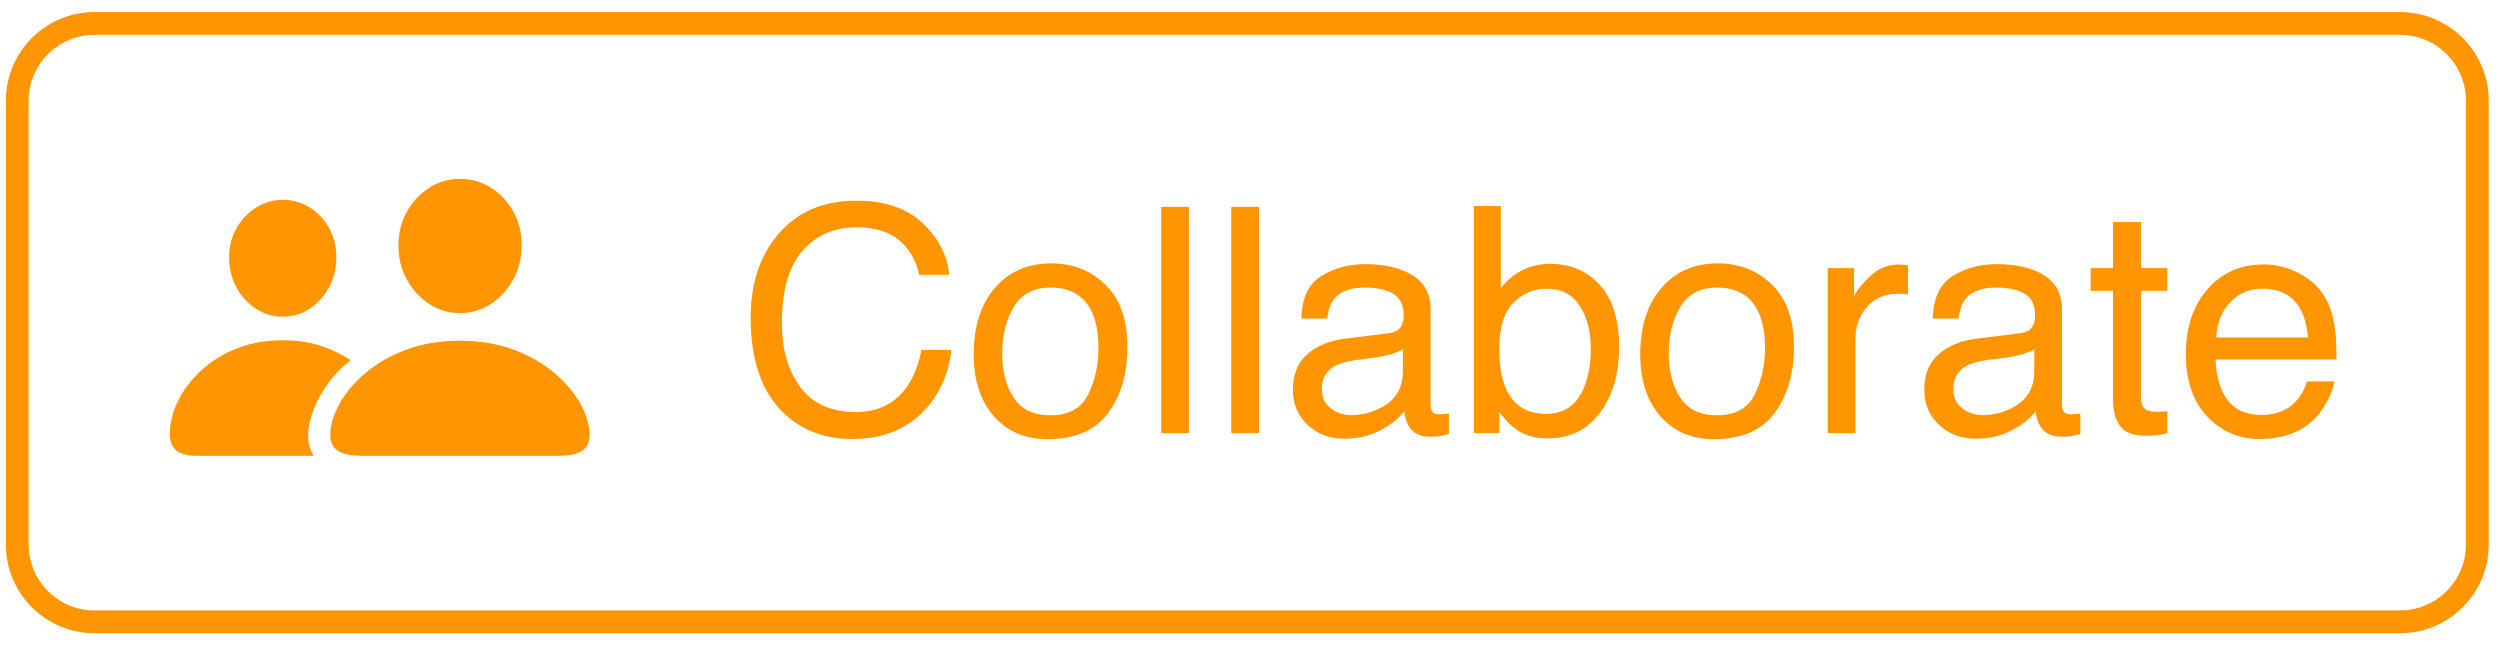<?xml version="1.0" encoding="UTF-8" standalone="no"?>
<!DOCTYPE svg PUBLIC "-//W3C//DTD SVG 1.1//EN" "http://www.w3.org/Graphics/SVG/1.1/DTD/svg11.dtd">
<!-- Created with Vectornator (http://vectornator.io/) -->
<svg height="100%" stroke-miterlimit="10" style="fill-rule:nonzero;clip-rule:evenodd;stroke-linecap:round;stroke-linejoin:round;" version="1.1" viewBox="0 0 218.713 56.901" width="100%" xml:space="preserve" xmlns="http://www.w3.org/2000/svg" xmlns:xlink="http://www.w3.org/1999/xlink">
<defs>
<clipPath id="TextBounds">
<rect height="32.262" width="166.562" x="51.753" y="12.5"/>
</clipPath>
<clipPath id="TextBounds_2">
<rect height="1" width="0" x="-0.087" y="-8.185"/>
</clipPath>
<clipPath id="TextBounds_3">
<rect height="33.937" width="46.934" x="9.92" y="10.982"/>
</clipPath>
</defs>
<clipPath id="ArtboardFrame">
<rect height="56.901" width="218.713" x="0" y="0"/>
</clipPath>
<g clip-path="url(#ArtboardFrame)" id="Layer-1">
<g fill="#ff9500" opacity="1" stroke="none">
<path clip-path="url(#TextBounds)" d="M74.901 17.556C77.408 17.556 79.353 18.217 80.736 19.538C82.12 20.858 82.888 22.359 83.041 24.039L80.426 24.039C80.13 22.763 79.539 21.752 78.654 21.006C77.769 20.261 76.527 19.888 74.928 19.888C72.978 19.888 71.404 20.573 70.204 21.943C69.005 23.313 68.405 25.413 68.405 28.243C68.405 30.561 68.947 32.441 70.029 33.883C71.112 35.325 72.727 36.046 74.874 36.046C76.851 36.046 78.356 35.287 79.389 33.769C79.937 32.969 80.346 31.918 80.615 30.615L83.23 30.615C82.996 32.7 82.223 34.447 80.912 35.858C79.339 37.556 77.219 38.405 74.551 38.405C72.251 38.405 70.319 37.708 68.756 36.316C66.698 34.474 65.67 31.63 65.67 27.785C65.67 24.865 66.442 22.471 67.988 20.602C69.659 18.572 71.963 17.556 74.901 17.556Z"/>
<path clip-path="url(#TextBounds)" d="M91.895 36.329C93.503 36.329 94.606 35.721 95.204 34.503C95.801 33.286 96.1 31.931 96.1 30.44C96.1 29.092 95.884 27.996 95.453 27.152C94.77 25.822 93.593 25.157 91.922 25.157C90.439 25.157 89.361 25.723 88.688 26.855C88.014 27.987 87.677 29.353 87.677 30.952C87.677 32.488 88.014 33.769 88.688 34.793C89.361 35.817 90.43 36.329 91.895 36.329ZM91.989 23.041C93.849 23.041 95.421 23.661 96.706 24.901C97.991 26.141 98.633 27.965 98.633 30.373C98.633 32.7 98.067 34.622 96.935 36.141C95.803 37.659 94.047 38.418 91.666 38.418C89.68 38.418 88.104 37.746 86.936 36.403C85.768 35.06 85.184 33.257 85.184 30.992C85.184 28.567 85.799 26.635 87.03 25.198C88.261 23.76 89.914 23.041 91.989 23.041Z"/>
<path clip-path="url(#TextBounds)" d="M101.585 18.096L104.01 18.096L104.01 37.892L101.585 37.892L101.585 18.096Z"/>
<path clip-path="url(#TextBounds)" d="M107.716 18.096L110.142 18.096L110.142 37.892L107.716 37.892L107.716 18.096Z"/>
<path clip-path="url(#TextBounds)" d="M115.641 34.052C115.641 34.752 115.897 35.305 116.409 35.709C116.921 36.114 117.527 36.316 118.228 36.316C119.082 36.316 119.908 36.118 120.708 35.723C122.056 35.067 122.729 33.993 122.729 32.502L122.729 30.548C122.433 30.736 122.051 30.894 121.584 31.02C121.117 31.145 120.658 31.235 120.209 31.289L118.74 31.478C117.86 31.595 117.199 31.779 116.759 32.03C116.014 32.453 115.641 33.126 115.641 34.052ZM121.516 29.146C122.074 29.074 122.446 28.841 122.635 28.445C122.743 28.23 122.797 27.92 122.797 27.516C122.797 26.689 122.503 26.089 121.914 25.716C121.326 25.344 120.483 25.157 119.387 25.157C118.12 25.157 117.222 25.499 116.692 26.181C116.395 26.559 116.202 27.12 116.112 27.866L113.848 27.866C113.893 26.087 114.47 24.849 115.58 24.153C116.69 23.457 117.977 23.109 119.441 23.109C121.139 23.109 122.518 23.432 123.578 24.079C124.63 24.726 125.155 25.732 125.155 27.098L125.155 35.413C125.155 35.664 125.207 35.867 125.31 36.019C125.413 36.172 125.631 36.248 125.964 36.248C126.072 36.248 126.193 36.242 126.328 36.228C126.462 36.215 126.606 36.194 126.759 36.167L126.759 37.96C126.382 38.068 126.094 38.135 125.896 38.162C125.699 38.189 125.429 38.203 125.088 38.203C124.252 38.203 123.646 37.906 123.268 37.313C123.071 36.999 122.932 36.554 122.851 35.979C122.357 36.626 121.647 37.187 120.721 37.663C119.796 38.14 118.776 38.378 117.662 38.378C116.324 38.378 115.23 37.971 114.381 37.158C113.532 36.345 113.107 35.328 113.107 34.106C113.107 32.767 113.525 31.729 114.36 30.992C115.196 30.256 116.292 29.802 117.649 29.631L121.516 29.146Z"/>
<path clip-path="url(#TextBounds)" d="M128.942 18.028L131.3 18.028L131.3 25.211C131.831 24.519 132.464 23.991 133.201 23.628C133.937 23.264 134.737 23.082 135.599 23.082C137.396 23.082 138.854 23.7 139.973 24.935C141.091 26.17 141.65 27.992 141.65 30.4C141.65 32.682 141.098 34.577 139.993 36.087C138.888 37.596 137.356 38.351 135.397 38.351C134.301 38.351 133.376 38.086 132.621 37.556C132.172 37.241 131.691 36.738 131.179 36.046L131.179 37.892L128.942 37.892L128.942 18.028ZM135.249 36.208C136.561 36.208 137.542 35.687 138.194 34.645C138.845 33.602 139.171 32.228 139.171 30.521C139.171 29.003 138.845 27.745 138.194 26.747C137.542 25.75 136.583 25.252 135.316 25.252C134.211 25.252 133.243 25.66 132.412 26.478C131.581 27.296 131.166 28.643 131.166 30.521C131.166 31.878 131.336 32.978 131.678 33.823C132.316 35.413 133.506 36.208 135.249 36.208Z"/>
<path clip-path="url(#TextBounds)" d="M150.208 36.329C151.816 36.329 152.919 35.721 153.517 34.503C154.114 33.286 154.413 31.931 154.413 30.44C154.413 29.092 154.197 27.996 153.766 27.152C153.083 25.822 151.906 25.157 150.235 25.157C148.753 25.157 147.674 25.723 147.001 26.855C146.327 27.987 145.99 29.353 145.99 30.952C145.99 32.488 146.327 33.769 147.001 34.793C147.674 35.817 148.744 36.329 150.208 36.329ZM150.302 23.041C152.162 23.041 153.734 23.661 155.019 24.901C156.304 26.141 156.946 27.965 156.946 30.373C156.946 32.7 156.38 34.622 155.248 36.141C154.116 37.659 152.36 38.418 149.979 38.418C147.993 38.418 146.417 37.746 145.249 36.403C144.081 35.06 143.497 33.257 143.497 30.992C143.497 28.567 144.112 26.635 145.343 25.198C146.574 23.76 148.227 23.041 150.302 23.041Z"/>
<path clip-path="url(#TextBounds)" d="M159.898 23.459L162.202 23.459L162.202 25.952C162.391 25.467 162.854 24.876 163.59 24.18C164.327 23.484 165.176 23.136 166.137 23.136C166.182 23.136 166.259 23.14 166.366 23.149C166.474 23.158 166.658 23.176 166.919 23.203L166.919 25.764C166.775 25.737 166.643 25.719 166.521 25.71C166.4 25.701 166.268 25.696 166.124 25.696C164.902 25.696 163.963 26.089 163.307 26.875C162.651 27.662 162.324 28.567 162.324 29.591L162.324 37.892L159.898 37.892L159.898 23.459Z"/>
<path clip-path="url(#TextBounds)" d="M170.881 34.052C170.881 34.752 171.137 35.305 171.649 35.709C172.161 36.114 172.768 36.316 173.469 36.316C174.322 36.316 175.149 36.118 175.948 35.723C177.296 35.067 177.97 33.993 177.97 32.502L177.97 30.548C177.673 30.736 177.291 30.894 176.824 31.02C176.357 31.145 175.899 31.235 175.45 31.289L173.981 31.478C173.1 31.595 172.44 31.779 172 32.03C171.254 32.453 170.881 33.126 170.881 34.052ZM176.757 29.146C177.314 29.074 177.687 28.841 177.875 28.445C177.983 28.23 178.037 27.92 178.037 27.516C178.037 26.689 177.743 26.089 177.154 25.716C176.566 25.344 175.724 25.157 174.628 25.157C173.361 25.157 172.462 25.499 171.932 26.181C171.636 26.559 171.443 27.12 171.353 27.866L169.089 27.866C169.134 26.087 169.711 24.849 170.82 24.153C171.93 23.457 173.217 23.109 174.682 23.109C176.38 23.109 177.759 23.432 178.819 24.079C179.87 24.726 180.396 25.732 180.396 27.098L180.396 35.413C180.396 35.664 180.447 35.867 180.551 36.019C180.654 36.172 180.872 36.248 181.204 36.248C181.312 36.248 181.433 36.242 181.568 36.228C181.703 36.215 181.847 36.194 181.999 36.167L181.999 37.96C181.622 38.068 181.334 38.135 181.137 38.162C180.939 38.189 180.67 38.203 180.328 38.203C179.493 38.203 178.886 37.906 178.509 37.313C178.311 36.999 178.172 36.554 178.091 35.979C177.597 36.626 176.887 37.187 175.962 37.663C175.036 38.14 174.017 38.378 172.903 38.378C171.564 38.378 170.47 37.971 169.621 37.158C168.772 36.345 168.348 35.328 168.348 34.106C168.348 32.767 168.765 31.729 169.601 30.992C170.436 30.256 171.532 29.802 172.889 29.631L176.757 29.146Z"/>
<path clip-path="url(#TextBounds)" d="M184.856 19.43L187.309 19.43L187.309 23.459L189.614 23.459L189.614 25.44L187.309 25.44L187.309 34.86C187.309 35.363 187.48 35.7 187.821 35.871C188.01 35.97 188.324 36.019 188.765 36.019C188.881 36.019 189.007 36.017 189.142 36.013C189.277 36.008 189.434 35.997 189.614 35.979L189.614 37.892C189.335 37.973 189.045 38.032 188.744 38.068C188.443 38.104 188.118 38.122 187.767 38.122C186.635 38.122 185.867 37.832 185.463 37.252C185.058 36.673 184.856 35.92 184.856 34.995L184.856 25.44L182.902 25.44L182.902 23.459L184.856 23.459L184.856 19.43Z"/>
<path clip-path="url(#TextBounds)" d="M198.05 23.136C199.074 23.136 200.067 23.376 201.028 23.857C201.99 24.337 202.722 24.959 203.225 25.723C203.71 26.451 204.033 27.3 204.195 28.27C204.339 28.935 204.411 29.995 204.411 31.451L193.832 31.451C193.877 32.915 194.223 34.09 194.869 34.975C195.516 35.86 196.518 36.302 197.875 36.302C199.141 36.302 200.152 35.885 200.907 35.049C201.338 34.564 201.644 34.002 201.823 33.364L204.209 33.364C204.146 33.895 203.937 34.485 203.582 35.137C203.227 35.788 202.83 36.32 202.389 36.734C201.653 37.452 200.741 37.938 199.654 38.189C199.07 38.333 198.409 38.405 197.673 38.405C195.876 38.405 194.353 37.751 193.104 36.444C191.855 35.137 191.231 33.306 191.231 30.952C191.231 28.634 191.86 26.752 193.117 25.305C194.375 23.859 196.019 23.136 198.05 23.136ZM201.918 29.524C201.819 28.472 201.59 27.632 201.23 27.003C200.566 25.835 199.456 25.252 197.902 25.252C196.788 25.252 195.853 25.654 195.099 26.458C194.344 27.262 193.944 28.284 193.899 29.524L201.918 29.524Z"/>
</g>
<g fill="#ff3b30" opacity="1" stroke="none"/>
<path d="M8.27 2.05L209.97 2.05C213.703 2.05 216.73 5.077 216.73 8.81L216.73 47.64C216.73 51.373 213.703 54.4 209.97 54.4L8.27 54.4C4.537 54.4 1.51 51.373 1.51 47.64L1.51 8.81C1.51 5.077 4.537 2.05 8.27 2.05Z" fill="none" opacity="1" stroke="#ff9500" stroke-linecap="butt" stroke-linejoin="round" stroke-width="1.994"/>
<path clip-path="url(#TextBounds_3)" d="M31.77 39.876L48.71 39.876C49.77 39.876 50.514 39.726 50.94 39.425C51.367 39.124 51.581 38.677 51.581 38.084C51.581 37.221 51.318 36.309 50.792 35.348C50.267 34.387 49.512 33.486 48.528 32.646C47.544 31.806 46.354 31.123 44.957 30.598C43.56 30.072 41.985 29.809 40.233 29.809C38.49 29.809 36.92 30.072 35.523 30.598C34.126 31.123 32.936 31.806 31.952 32.646C30.968 33.486 30.213 34.387 29.688 35.348C29.162 36.309 28.899 37.221 28.899 38.084C28.899 38.677 29.113 39.124 29.54 39.425C29.966 39.726 30.71 39.876 31.77 39.876ZM40.247 27.397C41.208 27.397 42.097 27.134 42.915 26.608C43.733 26.083 44.391 25.371 44.889 24.472C45.388 23.574 45.637 22.563 45.637 21.44C45.637 20.335 45.388 19.345 44.889 18.469C44.391 17.593 43.733 16.903 42.915 16.4C42.097 15.897 41.208 15.645 40.247 15.645C39.285 15.645 38.396 15.901 37.578 16.413C36.761 16.926 36.103 17.622 35.604 18.502C35.105 19.383 34.856 20.371 34.856 21.467C34.856 22.581 35.105 23.585 35.604 24.479C36.103 25.373 36.761 26.083 37.578 26.608C38.396 27.134 39.285 27.397 40.247 27.397ZM17.229 39.876L27.457 39.876C27.107 39.364 26.941 38.749 26.959 38.03C26.977 37.311 27.143 36.556 27.457 35.766C27.772 34.975 28.205 34.209 28.758 33.468C29.31 32.727 29.951 32.073 30.678 31.507C29.924 31.004 29.059 30.588 28.084 30.261C27.109 29.933 25.993 29.769 24.735 29.769C23.217 29.769 21.849 30.018 20.631 30.517C19.414 31.015 18.377 31.671 17.518 32.484C16.66 33.297 16.002 34.184 15.544 35.146C15.086 36.107 14.857 37.055 14.857 37.989C14.857 38.591 15.039 39.056 15.403 39.384C15.767 39.712 16.375 39.876 17.229 39.876ZM24.735 27.707C25.58 27.707 26.357 27.478 27.067 27.02C27.776 26.561 28.347 25.939 28.778 25.153C29.209 24.367 29.425 23.489 29.425 22.518C29.425 21.548 29.209 20.683 28.778 19.924C28.347 19.165 27.774 18.567 27.06 18.132C26.346 17.696 25.571 17.478 24.735 17.478C23.909 17.478 23.138 17.701 22.424 18.145C21.71 18.59 21.132 19.194 20.692 19.958C20.252 20.721 20.036 21.584 20.045 22.545C20.045 23.507 20.261 24.378 20.692 25.16C21.123 25.941 21.696 26.561 22.41 27.02C23.125 27.478 23.9 27.707 24.735 27.707Z" fill="#ff9500" opacity="1" stroke="none"/>
</g>
</svg>
